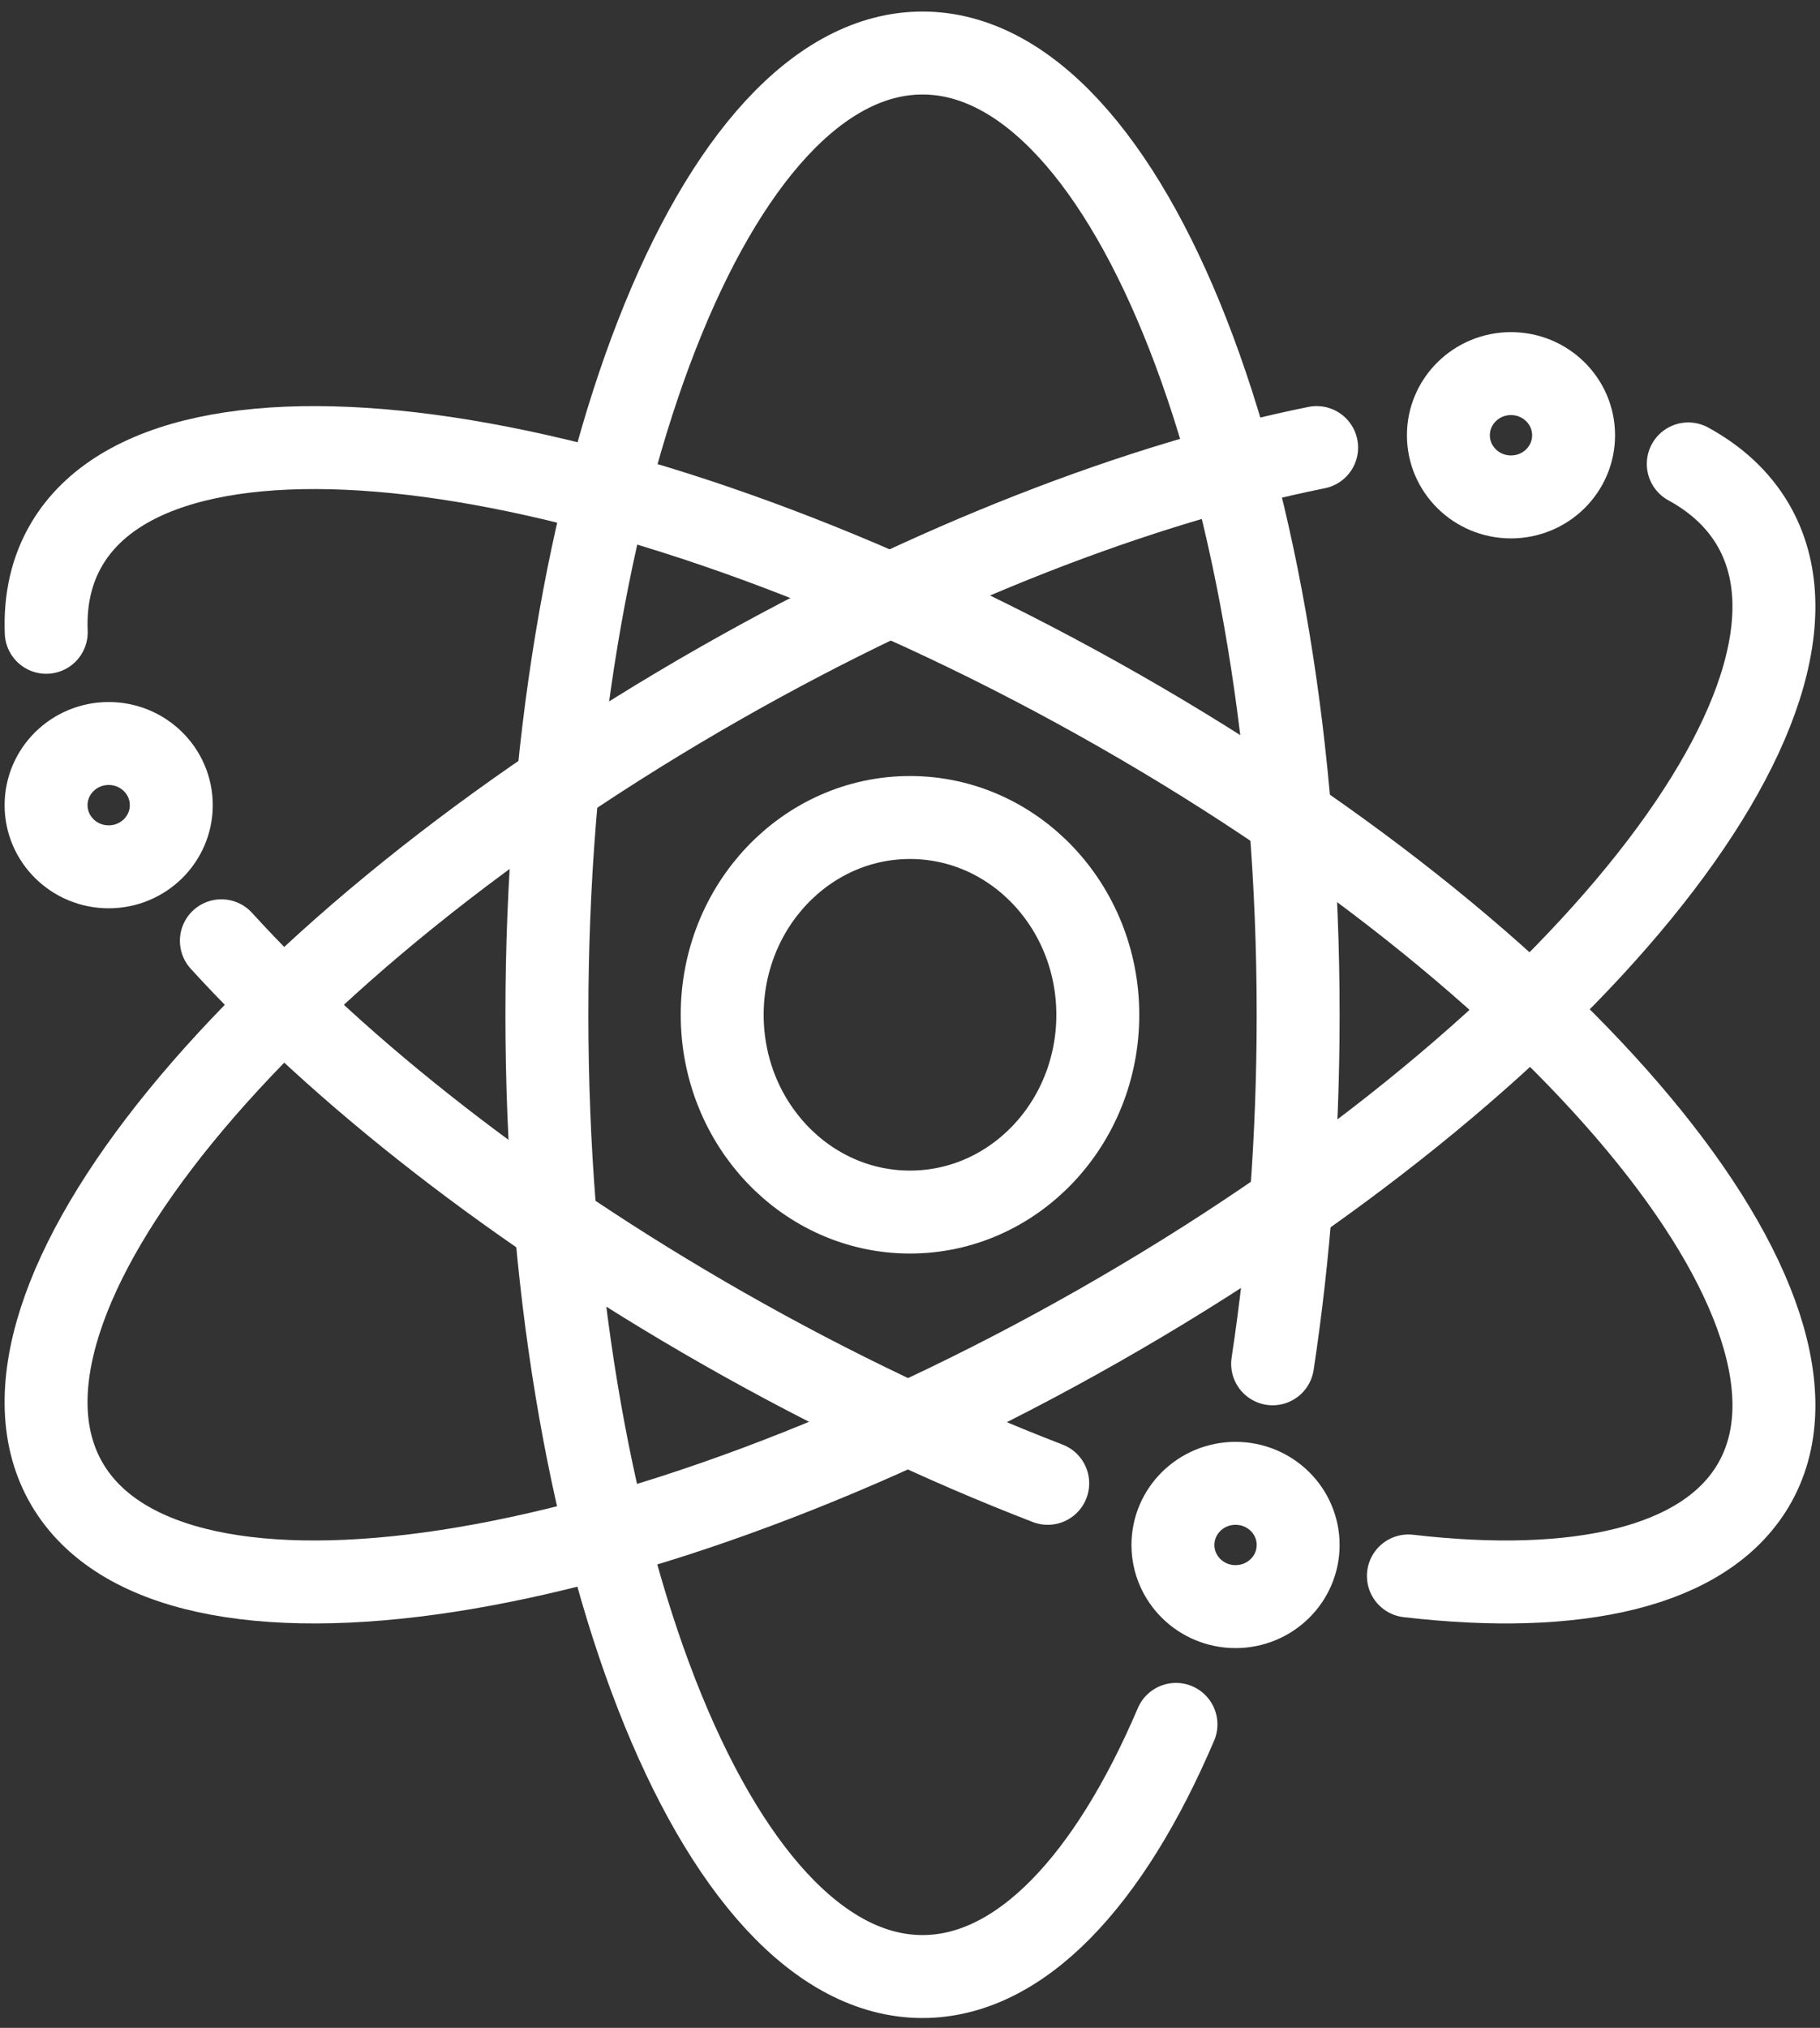 <svg width="79" height="88" viewBox="0 0 79 88" fill="none" xmlns="http://www.w3.org/2000/svg">
<rect x="0" y="0" width="79" height="88" fill="#333333" stroke="none"/>
<path d="M39.5 52.598C44.002 52.598 47.652 48.765 47.652 44.037C47.652 39.309 44.002 35.476 39.5 35.476C34.998 35.476 31.348 39.309 31.348 44.037C31.348 48.765 34.998 52.598 39.5 52.598Z" stroke="white" stroke-width="3.6" stroke-miterlimit="10" stroke-linecap="round" stroke-linejoin="round"/>
<path d="M51.045 74.831C48.145 81.626 44.282 85.773 40.043 85.773C31.039 85.773 23.739 67.086 23.739 44.037C23.739 20.988 31.039 2.301 40.043 2.301C49.048 2.301 56.348 20.988 56.348 44.037C56.348 49.382 55.954 54.488 55.24 59.183" stroke="white" stroke-width="3.6" stroke-miterlimit="10" stroke-linecap="round" stroke-linejoin="round"/>
<path d="M73.282 20.132C74.499 20.797 75.449 21.673 76.09 22.765C80.604 30.471 67.886 46.045 47.679 57.539C27.468 69.04 7.428 72.109 2.91 64.403C-1.604 56.693 11.114 41.122 31.321 29.621C40.435 24.437 49.515 20.965 57.15 19.423" stroke="white" stroke-width="3.6" stroke-miterlimit="10" stroke-linecap="round" stroke-linejoin="round"/>
<path d="M2.007 27.439C1.949 26.014 2.239 24.718 2.91 23.594C7.425 16.027 27.47 19.041 47.679 30.33C67.884 41.62 80.607 56.912 76.089 64.479C73.976 68.017 68.467 69.243 61.134 68.389" stroke="white" stroke-width="3.6" stroke-miterlimit="10" stroke-linecap="round" stroke-linejoin="round"/>
<path d="M45.478 64.37C40.917 62.611 36.142 60.354 31.361 57.627C22.344 52.483 14.812 46.536 9.609 40.826" stroke="white" stroke-width="3.6" stroke-miterlimit="10" stroke-linecap="round" stroke-linejoin="round"/>
<path d="M4.717 37.616C6.218 37.616 7.435 36.418 7.435 34.941C7.435 33.463 6.218 32.265 4.717 32.265C3.217 32.265 2 33.463 2 34.941C2 36.418 3.217 37.616 4.717 37.616Z" stroke="white" stroke-width="3.6" stroke-miterlimit="10" stroke-linecap="round" stroke-linejoin="round"/>
<path d="M53.63 69.72C55.131 69.72 56.348 68.523 56.348 67.045C56.348 65.567 55.131 64.37 53.63 64.37C52.13 64.37 50.913 65.567 50.913 67.045C50.913 68.523 52.13 69.72 53.63 69.72Z" stroke="white" stroke-width="3.6" stroke-miterlimit="10" stroke-linecap="round" stroke-linejoin="round"/>
<path d="M65.587 21.564C67.088 21.564 68.304 20.366 68.304 18.889C68.304 17.411 67.088 16.213 65.587 16.213C64.086 16.213 62.87 17.411 62.87 18.889C62.87 20.366 64.086 21.564 65.587 21.564Z" stroke="white" stroke-width="3.6" stroke-miterlimit="10" stroke-linecap="round" stroke-linejoin="round"/>
</svg>

